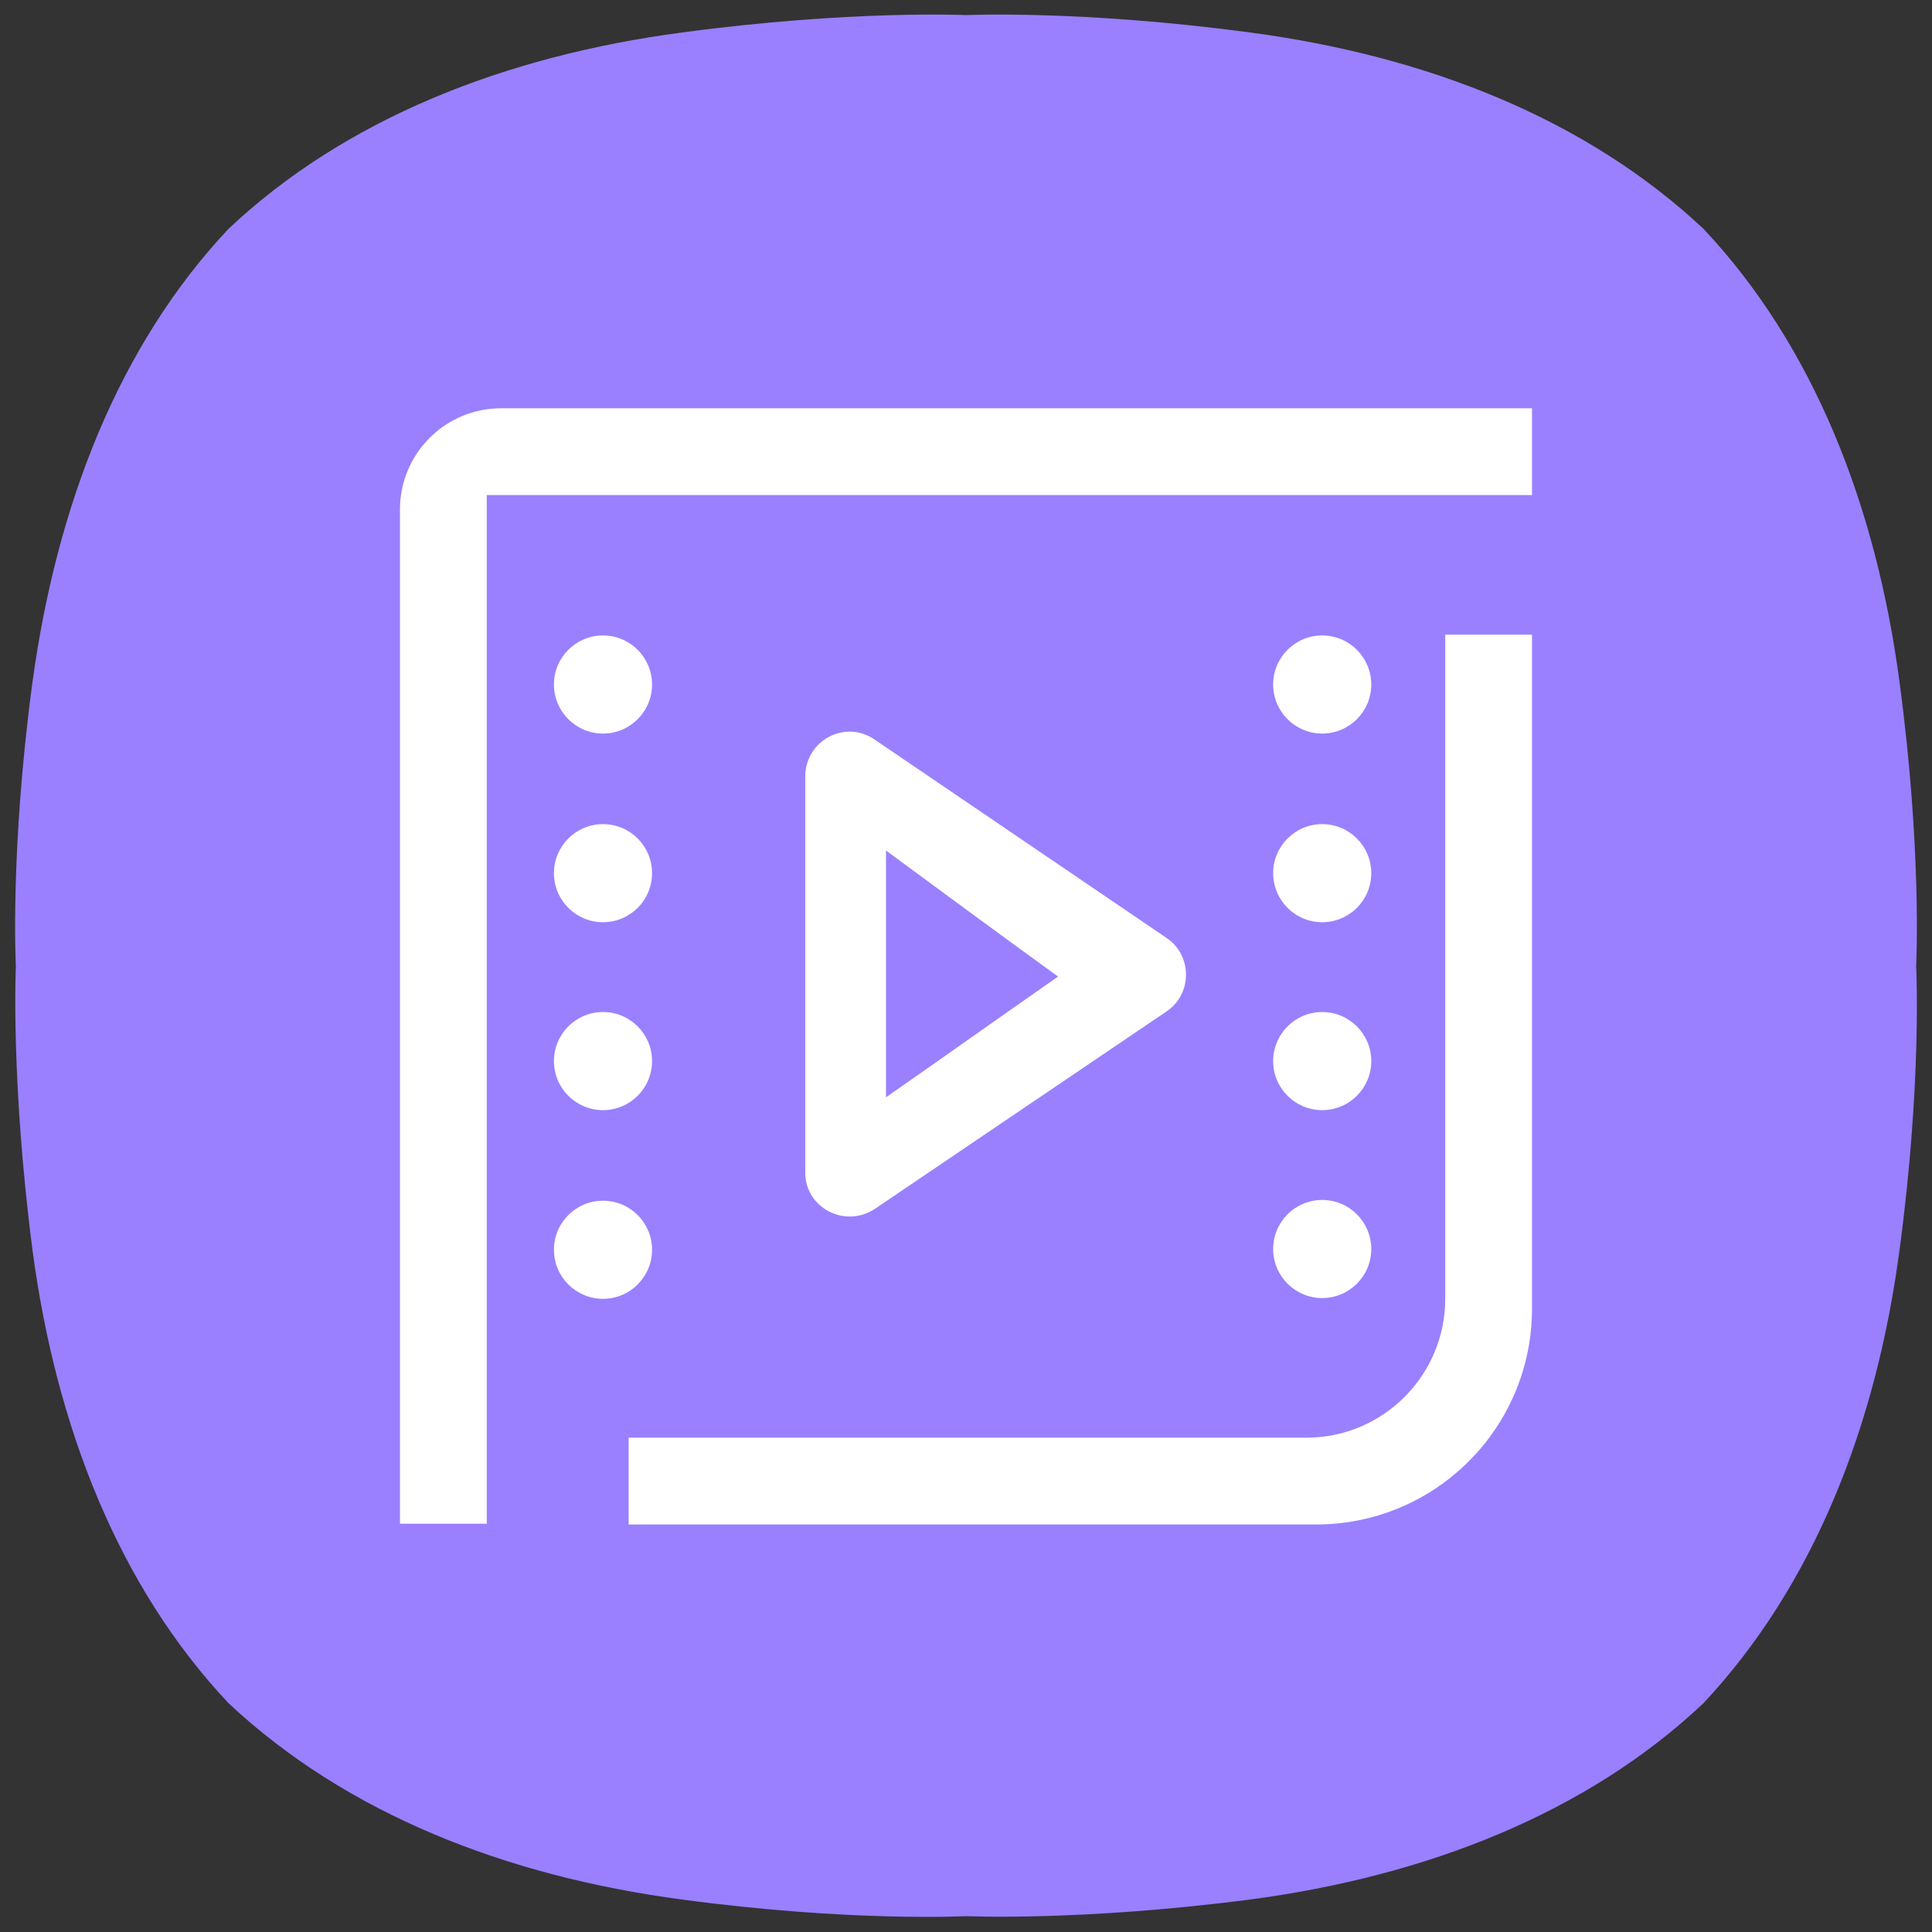 <?xml version="1.0" encoding="utf-8"?>
<!-- Generator: Adobe Illustrator 23.0.0, SVG Export Plug-In . SVG Version: 6.00 Build 0)  -->
<!DOCTYPE svg PUBLIC "-//W3C//DTD SVG 1.1//EN" "http://www.w3.org/Graphics/SVG/1.1/DTD/svg11.dtd">
<svg version="1.1" id="video-x-generic" xmlns:x="http://ns.adobe.com/Extensibility/1.0/" xmlns:i="http://ns.adobe.com/AdobeIllustrator/10.0/" xmlns:graph="http://ns.adobe.com/Graphs/1.0/"
	 xmlns="http://www.w3.org/2000/svg" xmlns:xlink="http://www.w3.org/1999/xlink" x="0px" y="0px" viewBox="0 0 256 256"
	 style="enable-background:new 0 0 256 256;" xml:space="preserve">
<rect x="0" y="0" width="256" height="256" fill="#333333" stroke="none"/>
<style type="text/css">
	.st0{fill:#9A80FF;}
	.st1{fill:#FFFFFF;}
</style>
<path id="path1" class="st0" d="M251.7,90.4c-3.1-23.4-11.4-44.6-26-60.1l0,0c-15.6-14.6-36.7-22.9-60.1-26C143.2,1.3,128,2,128,2
	s-15.2-0.7-37.6,2.3C67,7.4,45.8,15.7,30.3,30.3C15.7,45.8,7.5,67,4.3,90.4c-3,22.3-2.2,37.6-2.2,37.6s-0.7,15.2,2.2,37.6
	c3.1,23.4,11.4,44.6,26,60.1l0,0c15.6,14.6,36.7,22.9,60.1,26c22.3,3,37.6,2.2,37.6,2.2s15.2,0.7,37.6-2.2
	c23.4-3.1,44.6-11.4,60.1-26l0,0c14.6-15.6,22.9-36.7,26-60.1c3-22.3,2.2-37.6,2.2-37.6S254.7,112.8,251.7,90.4"/>
<g id="video">
	<path class="st1" d="M191.5,172.1c0,10.1-8.2,18.4-18.4,18.4H83.3v11.5h91.1c15.8,0,28.6-12.8,28.6-28.6V84.1h-11.5V172.1z"/>
	<path class="st1" d="M66.4,54.1c-7.4,0-13.4,6-13.4,13.4v134.4h11.5v-9.3v-127h73.2h53.9H203V54.1H66.4z"/>
	<path class="st1" d="M115.9,160.2l38.7-26.2c3.4-2.3,3.4-7.4,0-9.7L115.9,98c-3.9-2.7-9.2,0.1-9.2,4.9v52.5
		C106.7,160,111.9,162.8,115.9,160.2z M117.4,112.7c7.6,5.6,15.2,11.2,22.8,16.7c-7.6,5.3-15.2,10.7-22.8,16V112.7z"/>
	<circle class="st1" cx="79.9" cy="90.7" r="6.5"/>
	<circle class="st1" cx="79.9" cy="115.7" r="6.5"/>
	<circle class="st1" cx="79.9" cy="140.6" r="6.5"/>
	<circle class="st1" cx="79.9" cy="165.6" r="6.5"/>
	<circle class="st1" cx="175.2" cy="90.7" r="6.5"/>
	<circle class="st1" cx="175.2" cy="115.7" r="6.5"/>
	<circle class="st1" cx="175.2" cy="140.6" r="6.5"/>
	<circle class="st1" cx="175.2" cy="165.5" r="6.5"/>
</g>
</svg>
